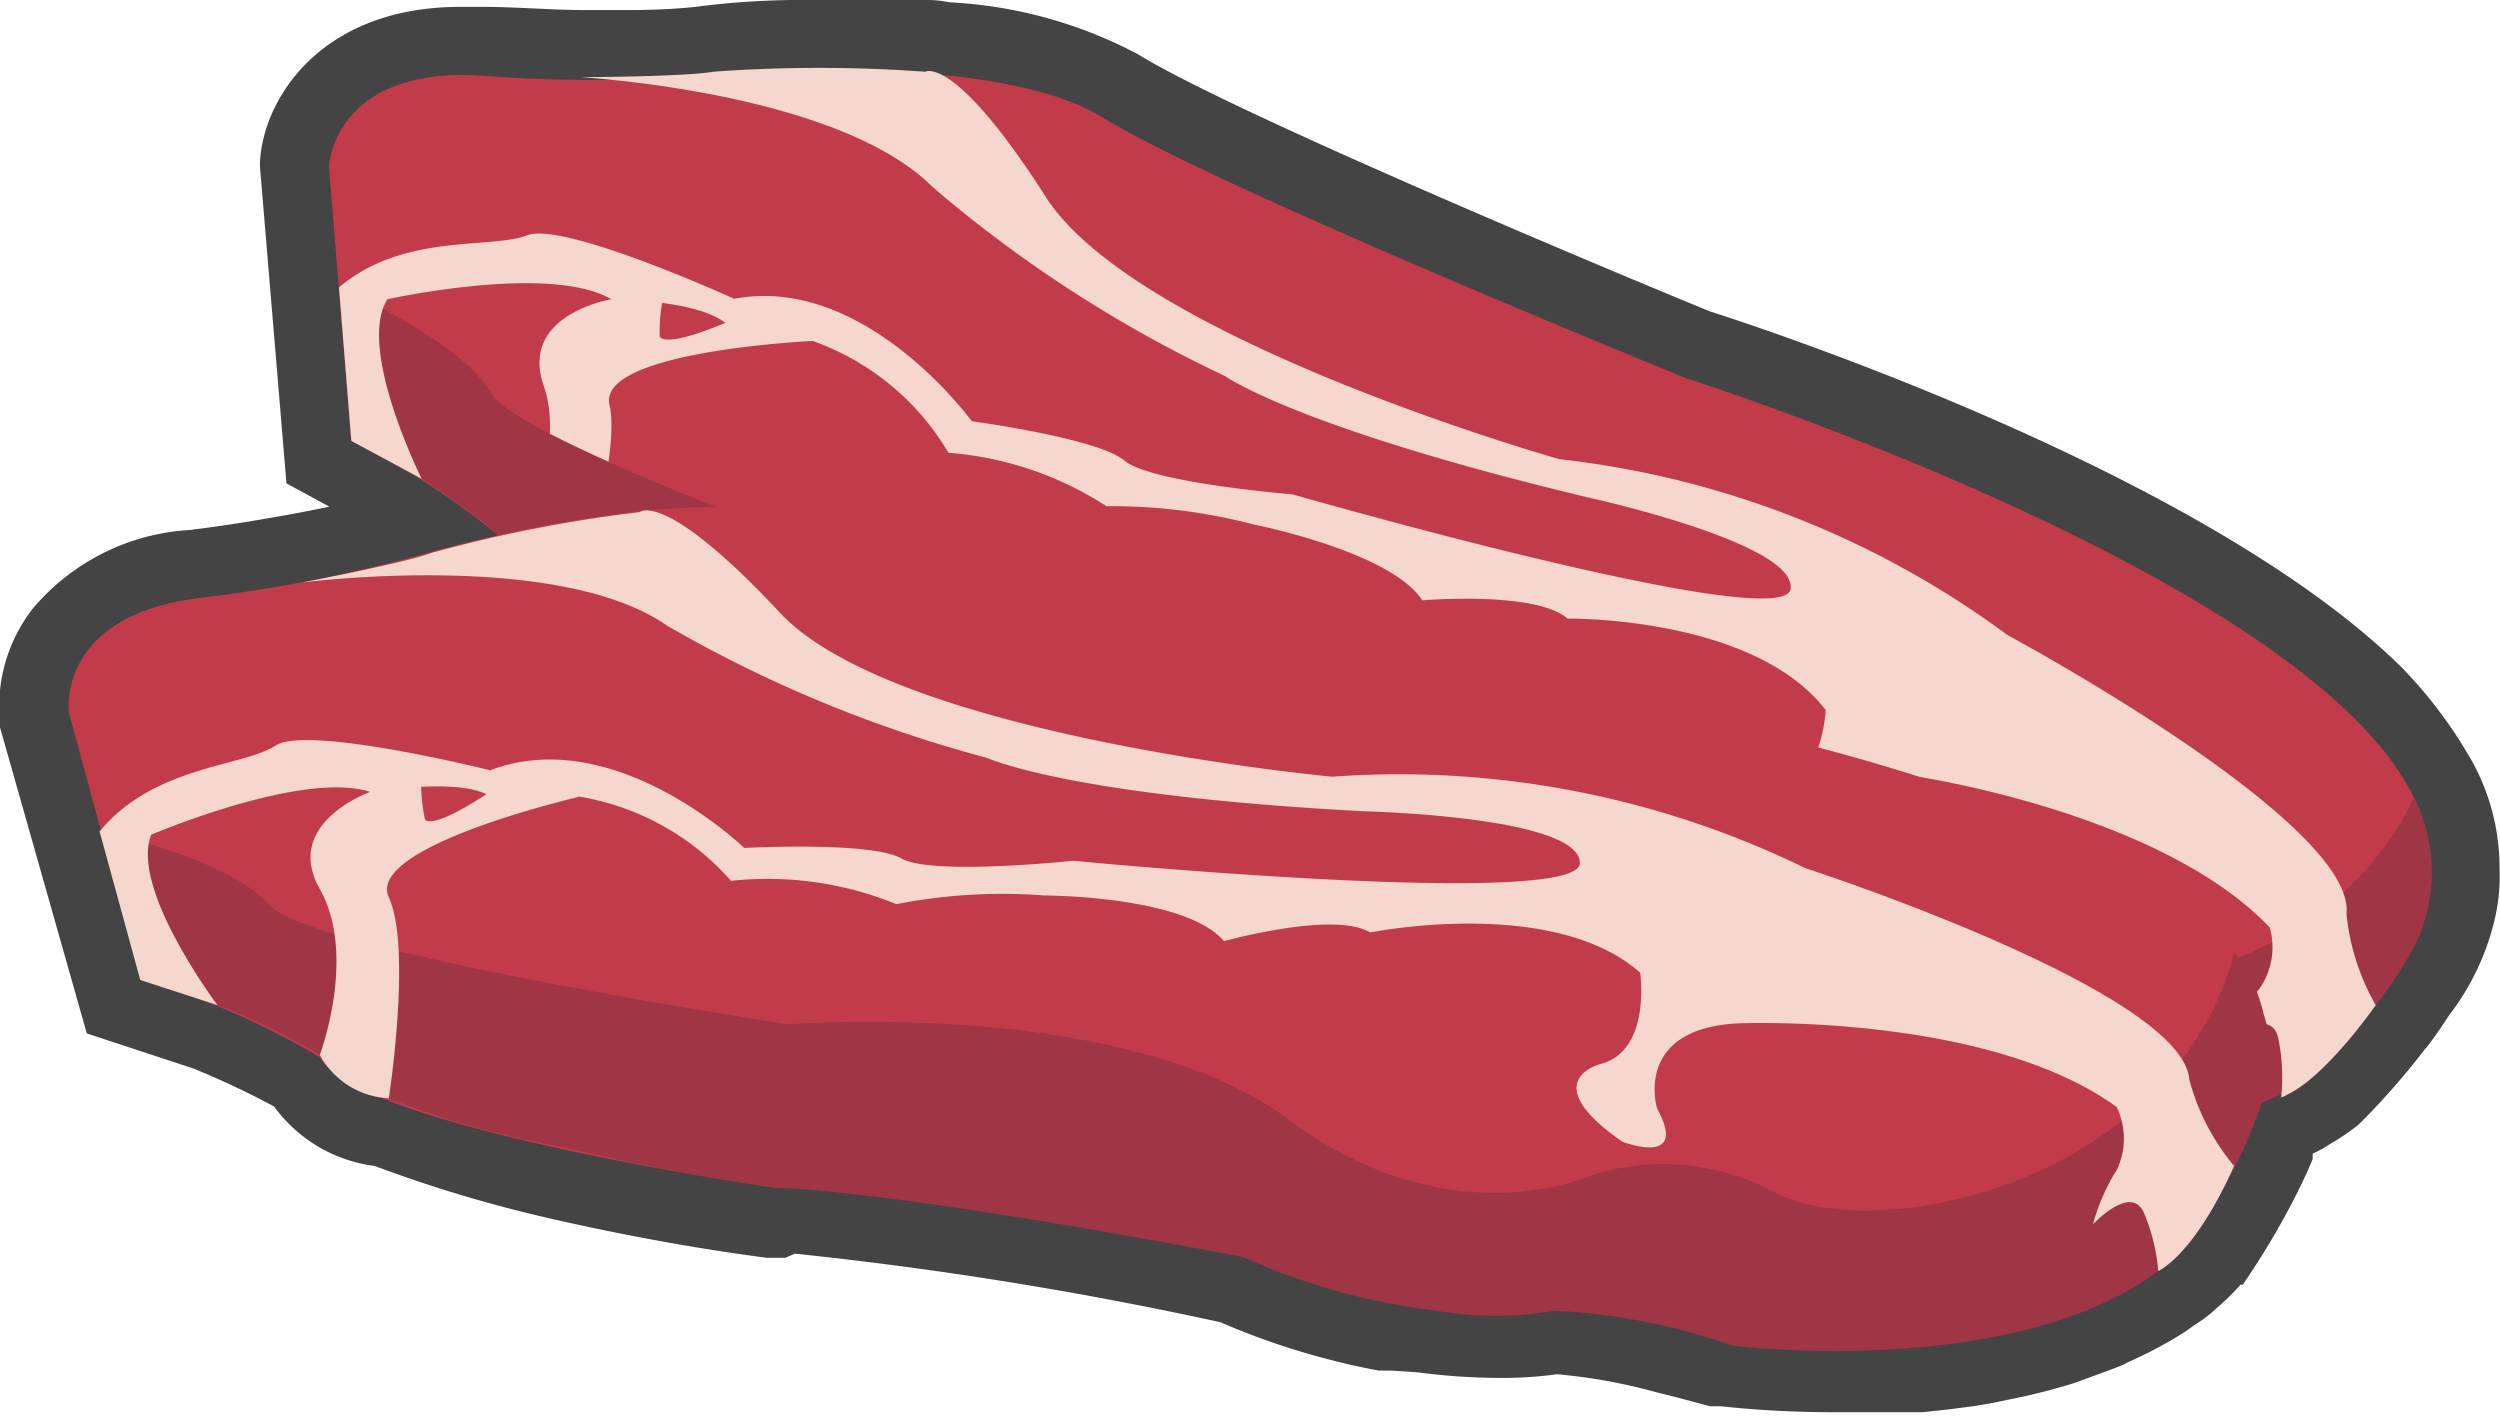 <svg xmlns="http://www.w3.org/2000/svg" viewBox="0 0 54.72 31.02"><defs><style>.cls-1{fill:#444;}.cls-2{fill:#c23b4a;}.cls-3{fill:#f5d7cd;}.cls-4{fill:#a03545;}</style></defs><title>Pork belly</title><g id="Layer_2" data-name="Layer 2"><g id="Layer_1-2" data-name="Layer 1"><path class="cls-1" d="M54.14,16.72a4.82,4.82,0,0,1,.57,2.3,4.09,4.09,0,0,1-.11,1.12,5.51,5.51,0,0,1-1,2.09c-.11.17-.27.41-.45.65l-.07.08a16.48,16.48,0,0,1-1.3,1.5l-.15.15,0,0a4.65,4.65,0,0,1-.63.43,2.32,2.32,0,0,1-.38.21l0,.12c-.07.17-.19.44-.33.72A17.09,17.09,0,0,1,49.17,28l-.08.12-.05,0a4.8,4.8,0,0,1-.51.5,2.7,2.7,0,0,1-.48.37,4.7,4.7,0,0,1-.52.34,9.11,9.11,0,0,1-.94.48,2.52,2.52,0,0,1-.34.15l-.68.25a4.26,4.26,0,0,1-.47.15c-.23.07-.48.13-.73.19l-.43.09c-.28.06-.58.12-.91.16l-.39.05-.56.06-.51,0-1,0h-.46a22.83,22.83,0,0,1-2.45-.13l-.12,0-.11,0-.75-.2-.44-.11a12,12,0,0,0-2.16-.39,8.79,8.79,0,0,1-1.24.08,14,14,0,0,1-1.79-.12L30.46,30,30.18,30c-.32-.06-.65-.13-1-.22a16.22,16.22,0,0,1-2.47-.84,85.08,85.08,0,0,0-9.31-1.5l-.21.09-.41,0c-1.53-.2-3.12-.49-4.74-.86A29.91,29.91,0,0,1,8.2,25.52,3.22,3.22,0,0,1,6,24.22a18.44,18.44,0,0,0-1.76-.83l-2.34-.77L0,15.92l0-.09a3.5,3.5,0,0,1,.71-2.5A4.86,4.86,0,0,1,4.16,11.6c.81-.1,1.59-.23,2.4-.38l.65-.13-.94-.51L5.69,3.65V3.56C5.75,2.19,7,.15,10.08.15h.46c.77,0,1.51.07,2.26.07H13l.75,0c.92,0,1.5-.07,1.63-.09A18.4,18.4,0,0,1,17.31,0h1.88l1,0h.13a2.4,2.4,0,0,1,.46.05,9.86,9.86,0,0,1,4.15,1.15c1.92,1.19,9.61,4.43,12.48,5.61,1.47.47,10.91,3.62,15.15,7.79A10,10,0,0,1,54.14,16.72Z"/><path class="cls-2" d="M7.69,9.65l-.49-6s.08-2.15,3.25-2a33.25,33.25,0,0,0,5.16,0s6.08-.59,8.54.93S36.91,8.28,36.91,8.28s16.33,5.21,16.26,10.58c0,0,.58,1.53-2.47,4.61,0,0-2.79,2.52-10.27.37a17.85,17.85,0,0,0-3.68-1.45A13,13,0,0,1,30.26,20s-8.83-3.57-9.75-3.36c0,0-8.75-2.95-9.27-4.64A16.27,16.27,0,0,0,7.69,9.65"/><path class="cls-3" d="M17.85,7.46s-4.78.21-4.51,1.4-.81,4.32-.81,4.32A1.82,1.82,0,0,1,11.24,12s1.2-2,.66-3.56,1.48-1.89,1.48-1.89l1.22-.37a3.65,3.65,0,0,0-.16,1.18s.05.38,2.12-.6Z"/><path class="cls-4" d="M52.84,17.46c-2.34,4.79-9,4.83-10.84,3.33a5.2,5.2,0,0,0-3.9-1.14s-3.3.87-6.33-2.41-10.37-4-10.37-4-10-3.48-10.66-4.64S7.42,6.29,7.42,6.29l.27,3.36,1.54.83a15.9,15.9,0,0,1,2,1.49,2.35,2.35,0,0,0,1.3,1.21,45.56,45.56,0,0,0,8,3.43s0-.69,9.75,3.36a13.72,13.72,0,0,0,6.49,2.41,13.67,13.67,0,0,1,3.68,1.46s5.87,1.89,9.5.1l.77-.47A15.73,15.73,0,0,0,52,22v0a9,9,0,0,0,.72-1.06h0A3.62,3.62,0,0,0,52.84,17.46Z"/><path class="cls-3" d="M52,22a5,5,0,0,1-.64-2c.21-2-7.42-6.1-7.42-6.1a20.26,20.26,0,0,0-9.81-3.85S24.89,7.44,22.89,4.31s-2.64-2.74-2.64-2.74a32,32,0,0,0-4.64,0c-.61.11-2.91.12-2.91.12s5.64.31,7.72,2.41a28.47,28.47,0,0,0,6.39,4.13s1.58,1.14,8,2.67c0,0,4.56,1,4.38,2s-10.9-2.08-10.9-2.08-3.1-.25-3.68-.74-3.34-.86-3.34-.86S18.94,6,16.07,6.54c0,0-3.73-1.7-4.53-1.39s-2.7-.06-4.12,1.14l.27,3.36,1.54.83S7.8,7.62,8.48,6.55c0,0,3.56-.79,4.9,0,0,0,2,0,2.58.59a5.64,5.64,0,0,1,4.8,2.77,7.42,7.42,0,0,1,3.46,1.17,12.22,12.22,0,0,1,3.22.4s3,.59,3.69,1.66c0,0,2.49-.21,3.18.4,0,0,4.06-.06,5.65,2,0,0-.07,1.72-1.22,1.77,0,0-1.49.08.17,1.76,0,0,1.33.83.88-.58,0,0-.21-1.8,2.06-1.51,0,0,5.4.77,7.83,3.32a1.58,1.58,0,0,1-.24,1.36,4.86,4.86,0,0,0-.72,1.08s1-.75,1.15,0a4.23,4.23,0,0,1,.06,1.28.44.44,0,0,0,.13-.06C50.92,23.56,52,22,52,22Z"/><path class="cls-2" d="M3.1,21.45,1.51,15.61s-.31-2.12,2.84-2.52a32.94,32.94,0,0,0,5.06-1s5.87-1.7,8.57-.65,13.59,3.3,13.59,3.3,17,2.13,17.93,7.41c0,0,.84,1.4-1.58,5,0,0-2.29,3-10,2.25A18.34,18.34,0,0,0,34,28.64a12.94,12.94,0,0,1-6.82-1.18S17.85,25.57,17,26c0,0-9.15-1.3-10-2.86A16.34,16.34,0,0,0,3.1,21.45"/><path class="cls-4" d="M49.55,22.21h0a3.45,3.45,0,0,0-.64-1.36C47.5,26,41,27.24,38.87,26.11a5.18,5.18,0,0,0-4-.4s-3.09,1.46-6.67-1.21-10.94-2.08-10.94-2.08S6.78,20.83,5.9,19.81,2.21,18.2,2.21,18.2l.89,3.25L4.76,22A15.15,15.15,0,0,1,7,23.09a2.31,2.31,0,0,0,1.5.95h0a19.64,19.64,0,0,0,3.85,1.07h0A46.3,46.3,0,0,0,17,26s0,0,.1-.06c-.09,0-.1.06-.1.06s2.23,0,10.2,1.51a14.52,14.52,0,0,0,4.25,1.18h0a7.55,7.55,0,0,0,2.57,0,13.45,13.45,0,0,1,3.89.76s6.12.78,9.36-1.65l.67-.6a16.79,16.79,0,0,0,1-1.71l0,0a8.62,8.62,0,0,0,.41-.93l0,0a4.3,4.3,0,0,0,.33-1.29v0A2.55,2.55,0,0,0,49.55,22.21Z"/><path class="cls-3" d="M12.68,17.44S8,18.52,8.51,19.64s0,4.4,0,4.4A1.82,1.82,0,0,1,7,23.09s.82-2.18,0-3.63,1.11-2.13,1.11-2.13l1.13-.59a3.85,3.85,0,0,0,.06,1.19s.11.37,2-1Z"/><path class="cls-3" d="M47.92,23.63C47.77,21.68,39.51,19,39.51,19a20.26,20.26,0,0,0-10.35-2s-9.56-.88-12.09-3.59S14,11.21,14,11.21a30.58,30.58,0,0,0-4.55.89c-.58.22-2.84.65-2.84.65s5.6-.73,8,.95a28.67,28.67,0,0,0,7,2.89s1.76.83,8.3,1.17c0,0,4.67.11,4.67,1.13s-11.09-.05-11.09-.05-3.1.33-3.76-.05-3.44-.23-3.44-.23-2.83-2.74-5.56-1.7c0,0-4-1-4.7-.54s-2.67.44-3.85,1.88l.89,3.25L4.76,22s-1.92-2.55-1.45-3.73c0,0,3.35-1.43,4.81-.93,0,0,2-.35,2.64.11A5.65,5.65,0,0,1,16,19.28a7.47,7.47,0,0,1,3.62.51,12.08,12.08,0,0,1,3.24-.19s3.08,0,3.93,1c0,0,2.41-.67,3.2-.19,0,0,4-.81,5.91.88,0,0,.25,1.71-.87,2,0,0-1.45.36.48,1.7,0,0,1.47.57.76-.73,0,0-.53-1.73,1.75-1.86,0,0,5.45-.24,8.31,1.83a1.59,1.59,0,0,1,0,1.38,4.38,4.38,0,0,0-.52,1.19s.86-.93,1.13-.22a4.17,4.17,0,0,1,.3,1.24s.78-.33,1.66-2.3A4.89,4.89,0,0,1,47.92,23.63Z"/></g></g></svg>
